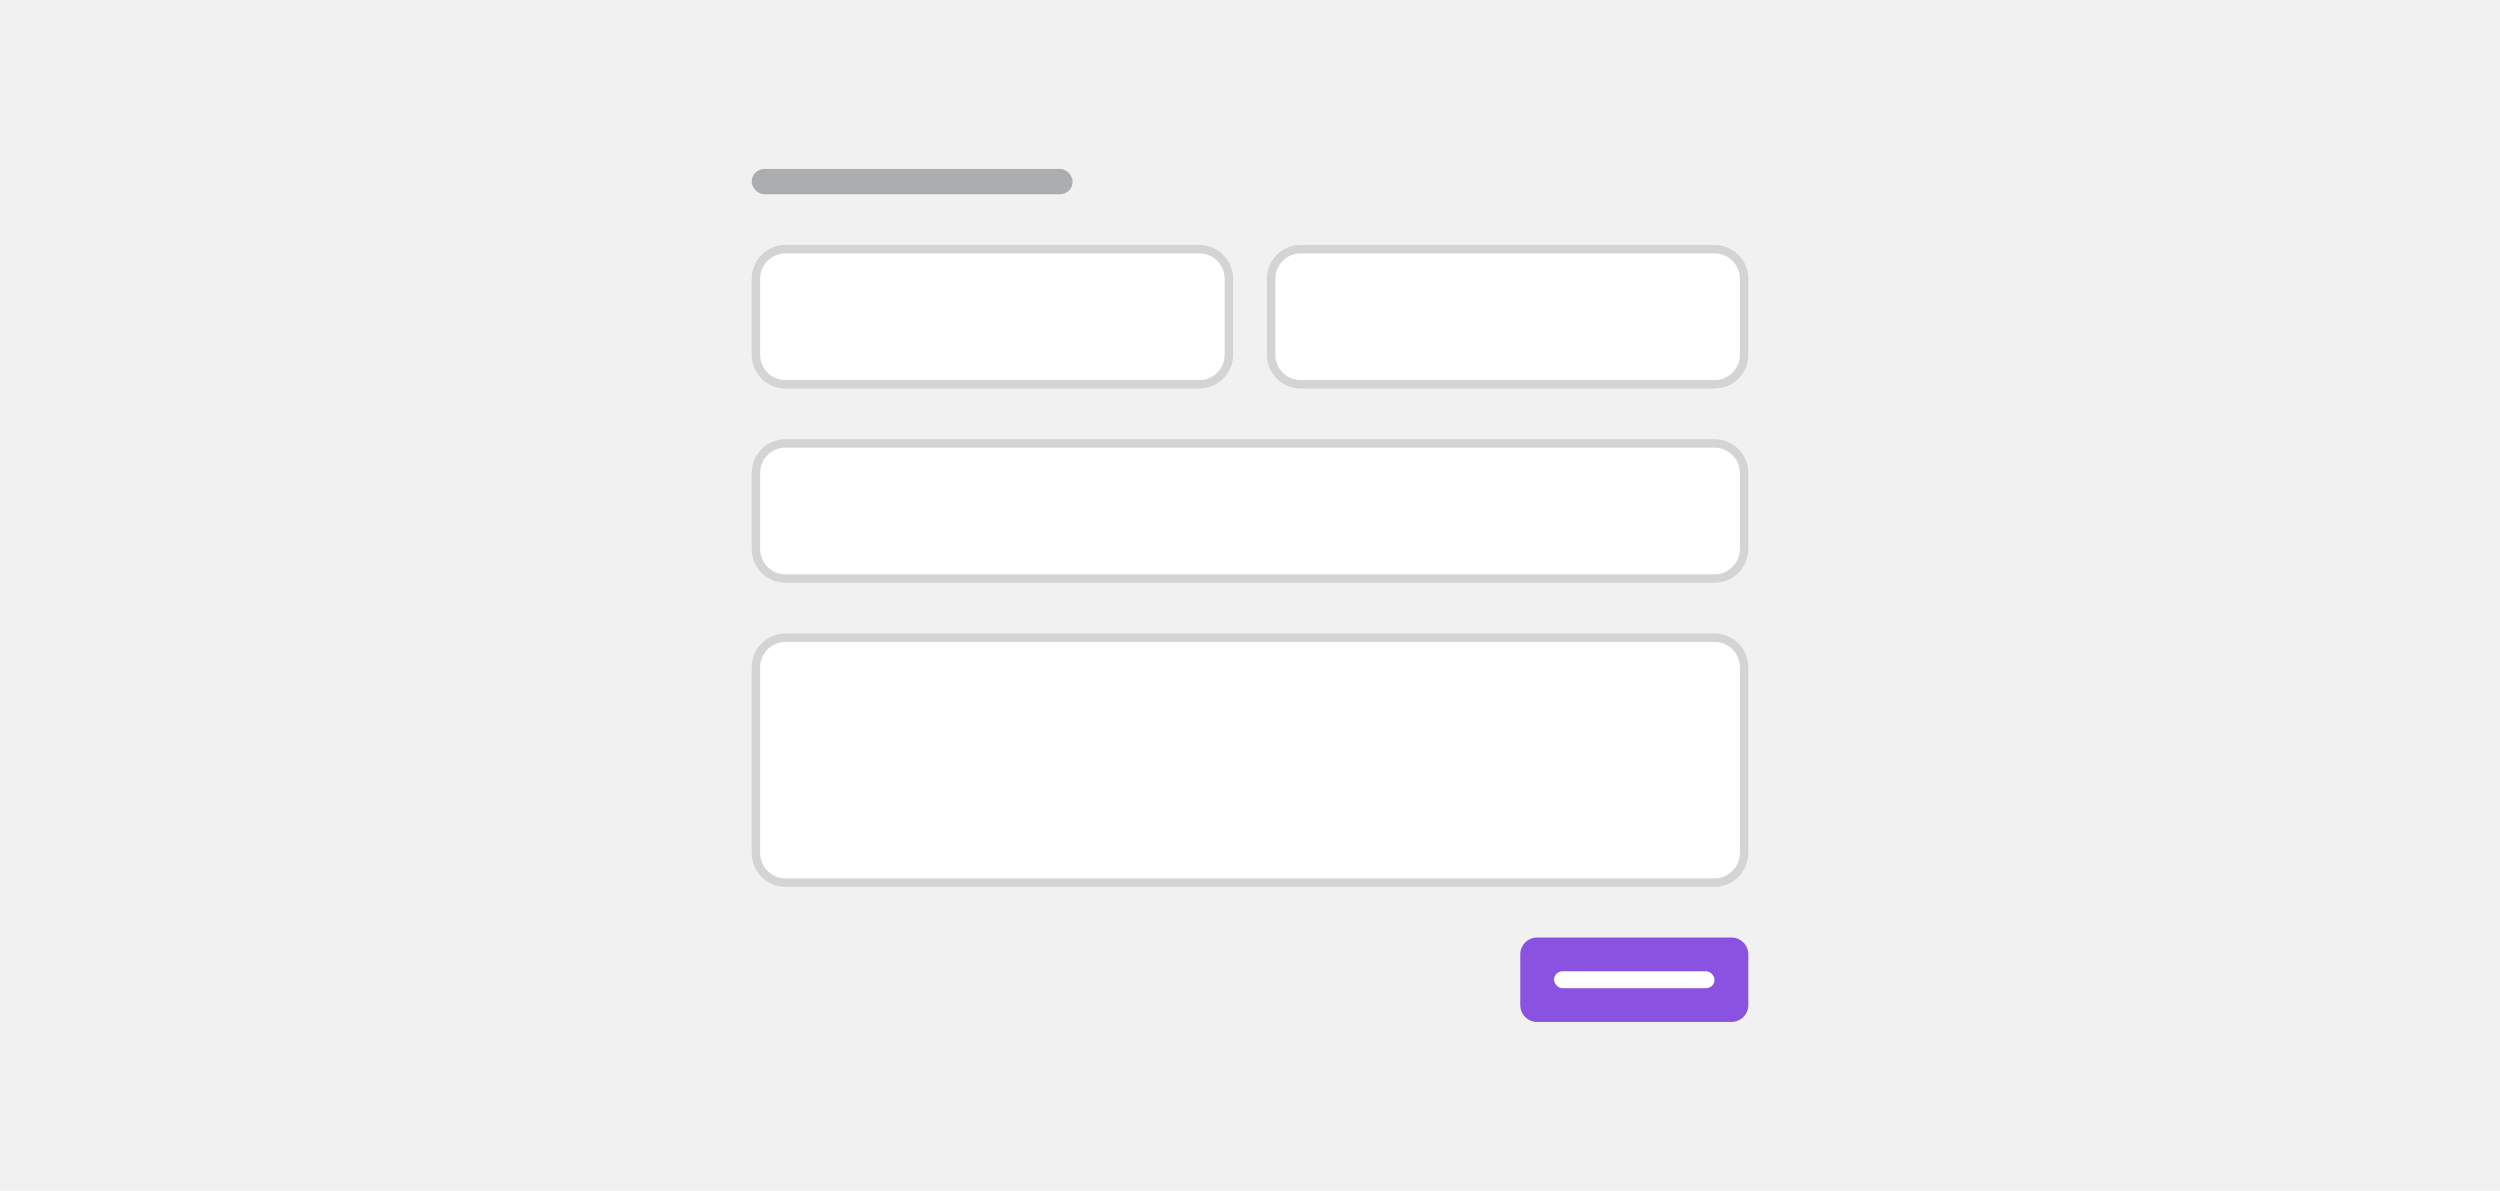 <svg width="296" height="141" viewBox="0 0 296 141" fill="none" xmlns="http://www.w3.org/2000/svg">
<rect width="296" height="141" fill="#F1F1F2"/>
<rect x="89" y="20" width="38" height="3" rx="1.5" fill="#ABADAF"/>
<path d="M89.5 33C89.5 31.067 91.067 29.5 93 29.5H142C143.933 29.5 145.5 31.067 145.5 33V42C145.5 43.933 143.933 45.5 142 45.5H93C91.067 45.5 89.5 43.933 89.5 42V33Z" fill="white"/>
<path d="M89.5 33C89.5 31.067 91.067 29.5 93 29.5H142C143.933 29.5 145.5 31.067 145.5 33V42C145.5 43.933 143.933 45.5 142 45.5H93C91.067 45.5 89.5 43.933 89.5 42V33Z" stroke="#D3D4D5"/>
<path d="M150.5 33C150.5 31.067 152.067 29.5 154 29.5H203C204.933 29.5 206.5 31.067 206.5 33V42C206.5 43.933 204.933 45.5 203 45.5H154C152.067 45.5 150.5 43.933 150.5 42V33Z" fill="white"/>
<path d="M150.5 33C150.5 31.067 152.067 29.5 154 29.5H203C204.933 29.5 206.5 31.067 206.5 33V42C206.5 43.933 204.933 45.5 203 45.5H154C152.067 45.5 150.5 43.933 150.5 42V33Z" stroke="#D3D4D5"/>
<path d="M89.5 56C89.5 54.067 91.067 52.5 93 52.5H203C204.933 52.5 206.5 54.067 206.5 56V65C206.5 66.933 204.933 68.5 203 68.5H93C91.067 68.5 89.5 66.933 89.5 65V56Z" fill="white"/>
<path d="M89.5 56C89.5 54.067 91.067 52.5 93 52.5H203C204.933 52.5 206.5 54.067 206.5 56V65C206.5 66.933 204.933 68.5 203 68.5H93C91.067 68.5 89.5 66.933 89.5 65V56Z" stroke="#D3D4D5"/>
<path d="M89.5 79C89.5 77.067 91.067 75.5 93 75.5H203C204.933 75.5 206.5 77.067 206.5 79V101C206.5 102.933 204.933 104.5 203 104.5H93C91.067 104.5 89.5 102.933 89.5 101V79Z" fill="white"/>
<path d="M89.5 79C89.5 77.067 91.067 75.5 93 75.5H203C204.933 75.5 206.5 77.067 206.5 79V101C206.5 102.933 204.933 104.5 203 104.5H93C91.067 104.5 89.5 102.933 89.5 101V79Z" stroke="#D3D4D5"/>
<path d="M180 113C180 111.895 180.895 111 182 111H205C206.105 111 207 111.895 207 113V119C207 120.105 206.105 121 205 121H182C180.895 121 180 120.105 180 119V113Z" fill="#8952E0"/>
<rect x="184" y="115" width="19" height="2" rx="1" fill="white"/>
</svg>
